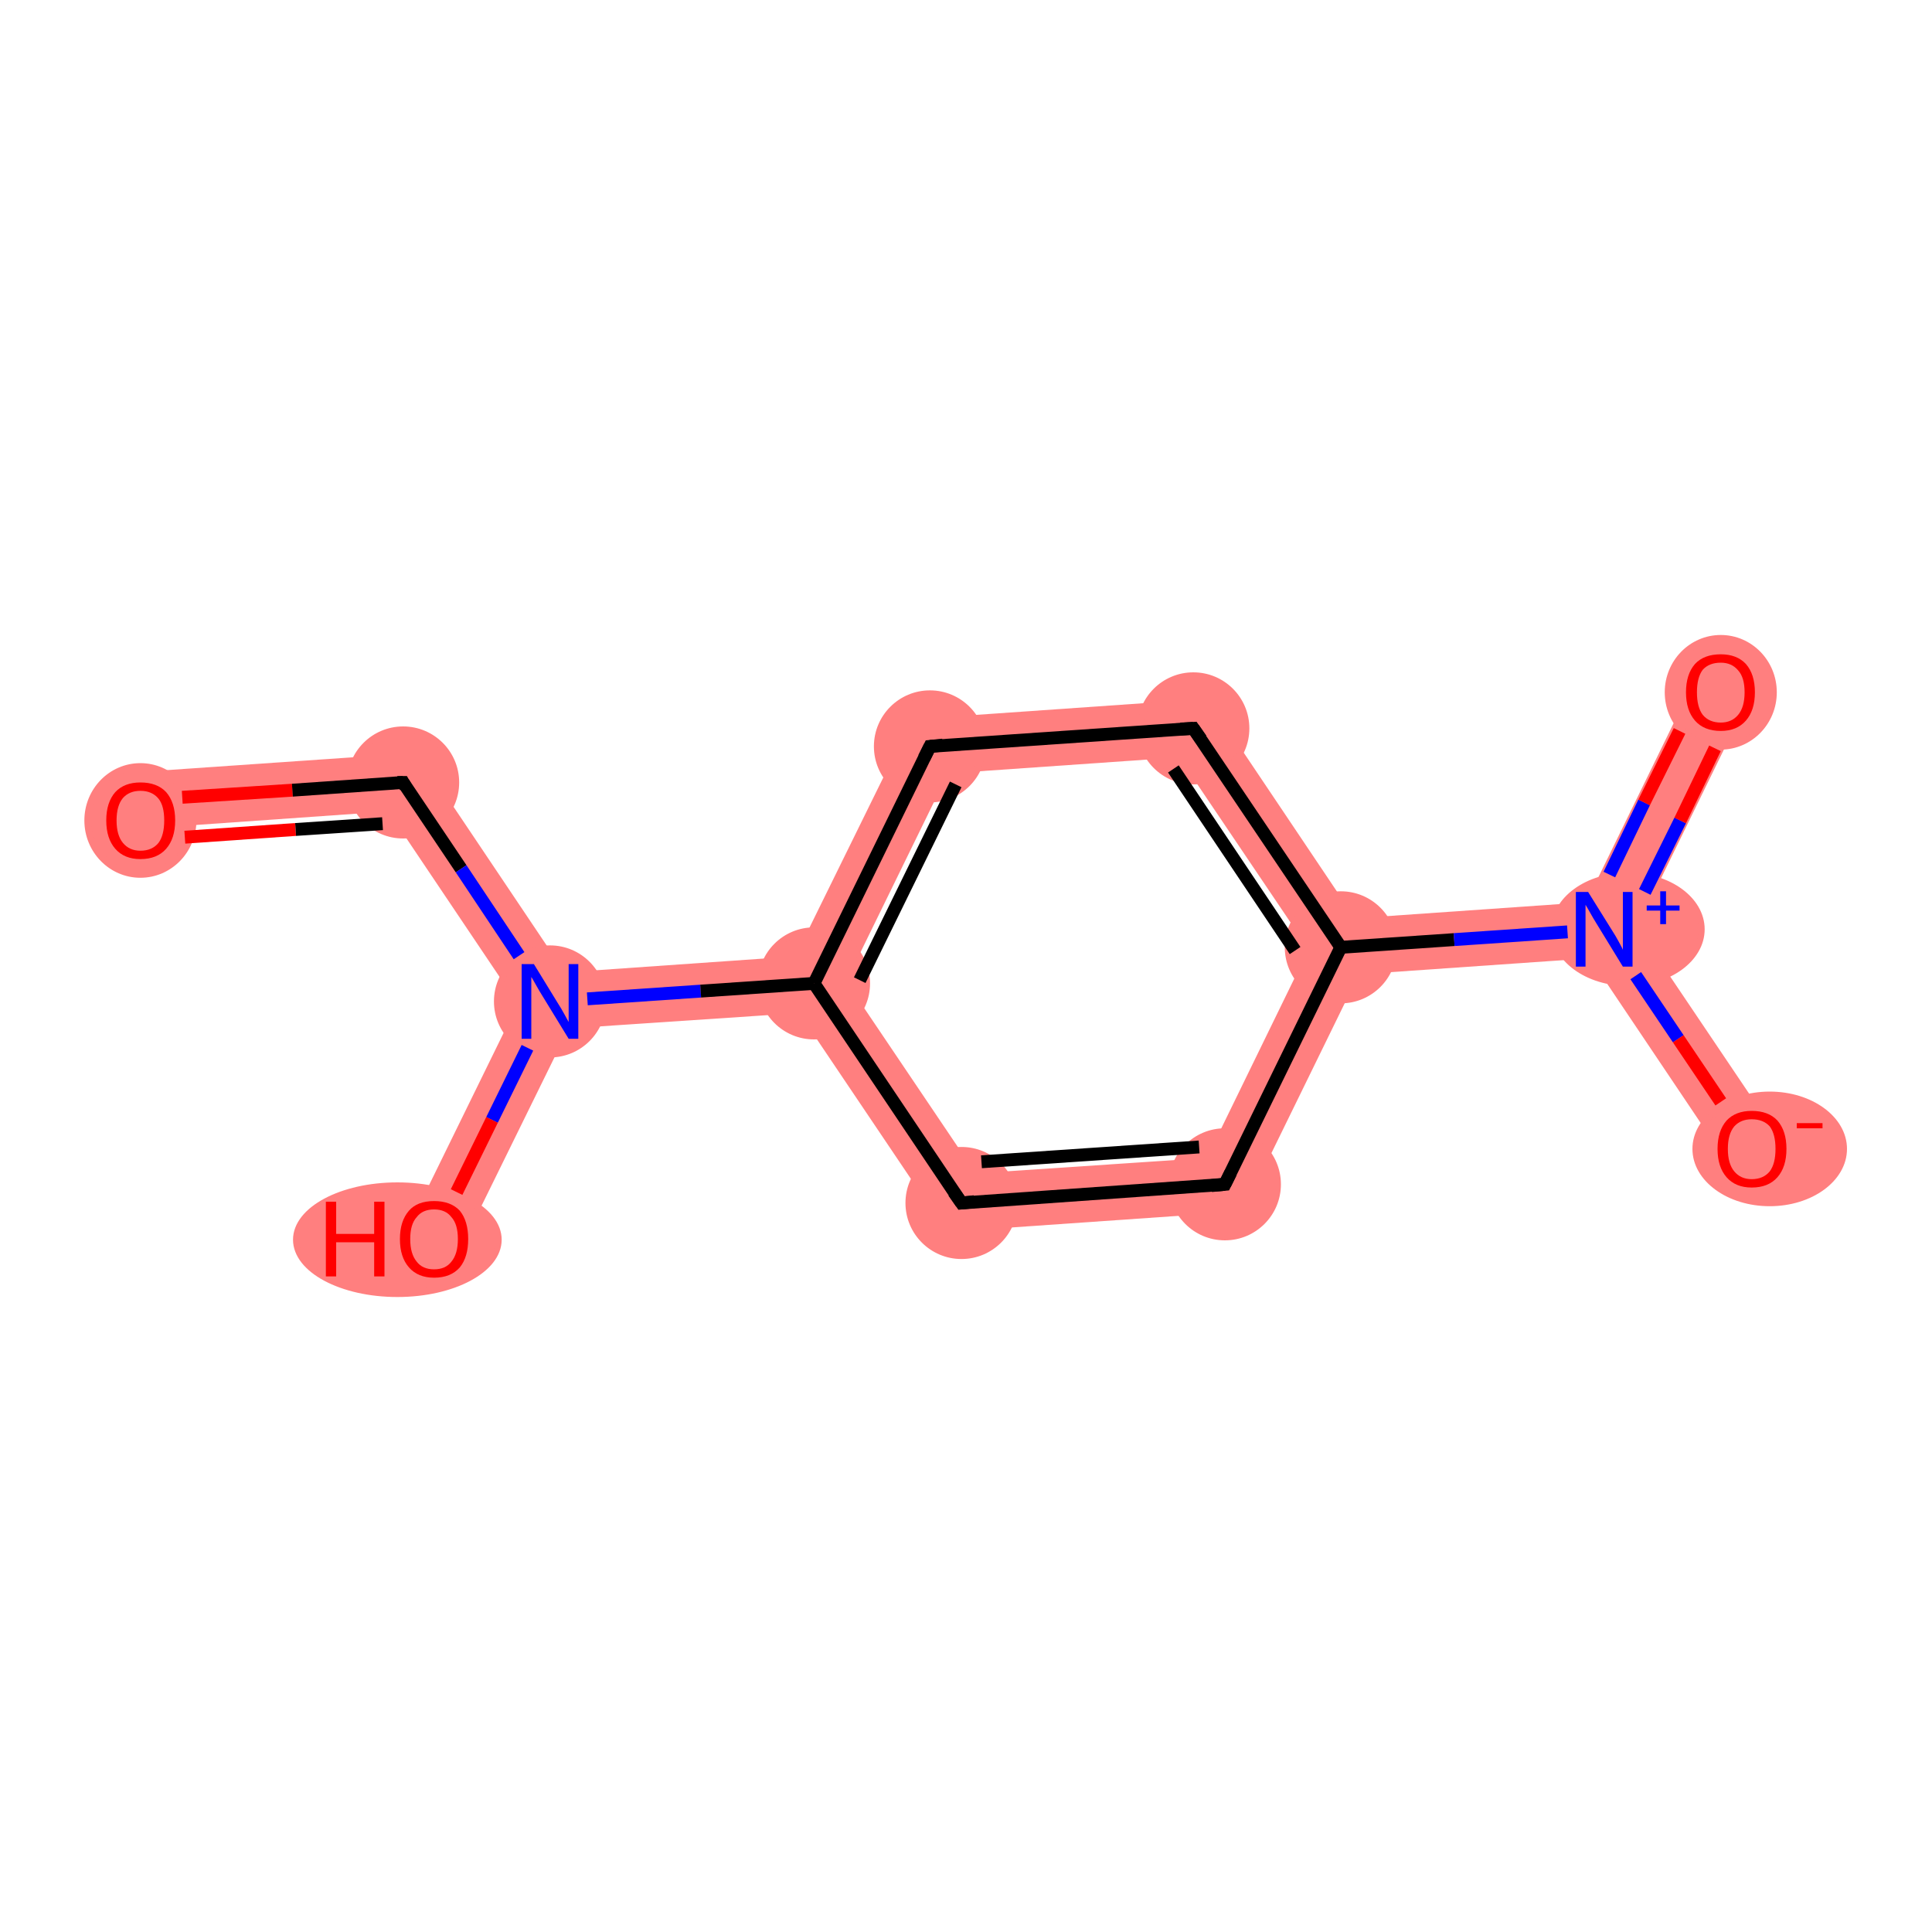 <?xml version='1.0' encoding='iso-8859-1'?>
<svg version='1.1' baseProfile='full'
              xmlns='http://www.w3.org/2000/svg'
                      xmlns:rdkit='http://www.rdkit.org/xml'
                      xmlns:xlink='http://www.w3.org/1999/xlink'
                  xml:space='preserve'
width='300px' height='300px' viewBox='0 0 300 300'>
<!-- END OF HEADER -->
<rect style='opacity:1.0;fill:#FFFFFF;stroke:none' width='300.0' height='300.0' x='0.0' y='0.0'> </rect>
<path class='bond-0 atom-0 atom-1' d='M 64.8,116.9 L 60.3,126.0 L 21.9,128.7 L 21.3,119.9 Z' style='fill:#FF7F7F;fill-rule:evenodd;fill-opacity:1;stroke:#FF7F7F;stroke-width:0.0px;stroke-linecap:butt;stroke-linejoin:miter;stroke-opacity:1;' />
<path class='bond-1 atom-1 atom-2' d='M 64.8,116.9 L 87.7,151.0 L 85.4,155.5 L 80.4,155.9 L 60.3,126.0 Z' style='fill:#FF7F7F;fill-rule:evenodd;fill-opacity:1;stroke:#FF7F7F;stroke-width:0.0px;stroke-linecap:butt;stroke-linejoin:miter;stroke-opacity:1;' />
<path class='bond-2 atom-2 atom-3' d='M 85.4,155.5 L 88.3,159.7 L 71.3,194.3 L 63.5,190.4 L 80.4,155.9 Z' style='fill:#FF7F7F;fill-rule:evenodd;fill-opacity:1;stroke:#FF7F7F;stroke-width:0.0px;stroke-linecap:butt;stroke-linejoin:miter;stroke-opacity:1;' />
<path class='bond-3 atom-2 atom-4' d='M 123.5,148.5 L 126.4,152.7 L 124.1,157.3 L 88.3,159.7 L 85.4,155.5 L 87.7,151.0 Z' style='fill:#FF7F7F;fill-rule:evenodd;fill-opacity:1;stroke:#FF7F7F;stroke-width:0.0px;stroke-linecap:butt;stroke-linejoin:miter;stroke-opacity:1;' />
<path class='bond-4 atom-4 atom-5' d='M 141.6,111.7 L 147.2,120.1 L 131.4,152.4 L 126.4,152.7 L 123.5,148.5 Z' style='fill:#FF7F7F;fill-rule:evenodd;fill-opacity:1;stroke:#FF7F7F;stroke-width:0.0px;stroke-linecap:butt;stroke-linejoin:miter;stroke-opacity:1;' />
<path class='bond-12 atom-4 atom-12' d='M 131.4,152.4 L 151.5,182.2 L 147.0,191.3 L 124.1,157.3 L 126.4,152.7 Z' style='fill:#FF7F7F;fill-rule:evenodd;fill-opacity:1;stroke:#FF7F7F;stroke-width:0.0px;stroke-linecap:butt;stroke-linejoin:miter;stroke-opacity:1;' />
<path class='bond-5 atom-5 atom-6' d='M 187.5,108.5 L 183.1,117.6 L 147.2,120.1 L 141.6,111.7 Z' style='fill:#FF7F7F;fill-rule:evenodd;fill-opacity:1;stroke:#FF7F7F;stroke-width:0.0px;stroke-linecap:butt;stroke-linejoin:miter;stroke-opacity:1;' />
<path class='bond-6 atom-6 atom-7' d='M 187.5,108.5 L 210.4,142.6 L 208.2,147.1 L 203.2,147.4 L 183.1,117.6 Z' style='fill:#FF7F7F;fill-rule:evenodd;fill-opacity:1;stroke:#FF7F7F;stroke-width:0.0px;stroke-linecap:butt;stroke-linejoin:miter;stroke-opacity:1;' />
<path class='bond-7 atom-7 atom-8' d='M 246.3,140.1 L 249.1,144.3 L 246.9,148.8 L 211.0,151.3 L 208.2,147.1 L 210.4,142.6 Z' style='fill:#FF7F7F;fill-rule:evenodd;fill-opacity:1;stroke:#FF7F7F;stroke-width:0.0px;stroke-linecap:butt;stroke-linejoin:miter;stroke-opacity:1;' />
<path class='bond-10 atom-7 atom-11' d='M 208.2,147.1 L 211.0,151.3 L 193.0,188.1 L 187.4,179.8 L 203.2,147.4 Z' style='fill:#FF7F7F;fill-rule:evenodd;fill-opacity:1;stroke:#FF7F7F;stroke-width:0.0px;stroke-linecap:butt;stroke-linejoin:miter;stroke-opacity:1;' />
<path class='bond-8 atom-8 atom-9' d='M 263.2,105.5 L 271.1,109.4 L 254.2,144.0 L 249.1,144.3 L 246.3,140.1 Z' style='fill:#FF7F7F;fill-rule:evenodd;fill-opacity:1;stroke:#FF7F7F;stroke-width:0.0px;stroke-linecap:butt;stroke-linejoin:miter;stroke-opacity:1;' />
<path class='bond-9 atom-8 atom-10' d='M 254.2,144.0 L 275.7,175.9 L 268.4,180.8 L 246.9,148.8 L 249.1,144.3 Z' style='fill:#FF7F7F;fill-rule:evenodd;fill-opacity:1;stroke:#FF7F7F;stroke-width:0.0px;stroke-linecap:butt;stroke-linejoin:miter;stroke-opacity:1;' />
<path class='bond-11 atom-11 atom-12' d='M 187.4,179.8 L 193.0,188.1 L 147.0,191.3 L 151.5,182.2 Z' style='fill:#FF7F7F;fill-rule:evenodd;fill-opacity:1;stroke:#FF7F7F;stroke-width:0.0px;stroke-linecap:butt;stroke-linejoin:miter;stroke-opacity:1;' />
<ellipse cx='21.8' cy='127.4' rx='8.2' ry='8.4' class='atom-0'  style='fill:#FF7F7F;fill-rule:evenodd;stroke:#FF7F7F;stroke-width:1.0px;stroke-linecap:butt;stroke-linejoin:miter;stroke-opacity:1' />
<ellipse cx='62.6' cy='121.5' rx='8.2' ry='8.2' class='atom-1'  style='fill:#FF7F7F;fill-rule:evenodd;stroke:#FF7F7F;stroke-width:1.0px;stroke-linecap:butt;stroke-linejoin:miter;stroke-opacity:1' />
<ellipse cx='85.4' cy='155.5' rx='8.2' ry='8.2' class='atom-2'  style='fill:#FF7F7F;fill-rule:evenodd;stroke:#FF7F7F;stroke-width:1.0px;stroke-linecap:butt;stroke-linejoin:miter;stroke-opacity:1' />
<ellipse cx='61.7' cy='192.5' rx='15.7' ry='8.4' class='atom-3'  style='fill:#FF7F7F;fill-rule:evenodd;stroke:#FF7F7F;stroke-width:1.0px;stroke-linecap:butt;stroke-linejoin:miter;stroke-opacity:1' />
<ellipse cx='126.4' cy='152.7' rx='8.2' ry='8.2' class='atom-4'  style='fill:#FF7F7F;fill-rule:evenodd;stroke:#FF7F7F;stroke-width:1.0px;stroke-linecap:butt;stroke-linejoin:miter;stroke-opacity:1' />
<ellipse cx='144.4' cy='115.9' rx='8.2' ry='8.2' class='atom-5'  style='fill:#FF7F7F;fill-rule:evenodd;stroke:#FF7F7F;stroke-width:1.0px;stroke-linecap:butt;stroke-linejoin:miter;stroke-opacity:1' />
<ellipse cx='185.3' cy='113.1' rx='8.2' ry='8.2' class='atom-6'  style='fill:#FF7F7F;fill-rule:evenodd;stroke:#FF7F7F;stroke-width:1.0px;stroke-linecap:butt;stroke-linejoin:miter;stroke-opacity:1' />
<ellipse cx='208.2' cy='147.1' rx='8.2' ry='8.2' class='atom-7'  style='fill:#FF7F7F;fill-rule:evenodd;stroke:#FF7F7F;stroke-width:1.0px;stroke-linecap:butt;stroke-linejoin:miter;stroke-opacity:1' />
<ellipse cx='252.8' cy='144.3' rx='11.4' ry='8.3' class='atom-8'  style='fill:#FF7F7F;fill-rule:evenodd;stroke:#FF7F7F;stroke-width:1.0px;stroke-linecap:butt;stroke-linejoin:miter;stroke-opacity:1' />
<ellipse cx='267.2' cy='107.5' rx='8.2' ry='8.4' class='atom-9'  style='fill:#FF7F7F;fill-rule:evenodd;stroke:#FF7F7F;stroke-width:1.0px;stroke-linecap:butt;stroke-linejoin:miter;stroke-opacity:1' />
<ellipse cx='274.8' cy='178.4' rx='11.5' ry='8.4' class='atom-10'  style='fill:#FF7F7F;fill-rule:evenodd;stroke:#FF7F7F;stroke-width:1.0px;stroke-linecap:butt;stroke-linejoin:miter;stroke-opacity:1' />
<ellipse cx='190.2' cy='183.9' rx='8.2' ry='8.2' class='atom-11'  style='fill:#FF7F7F;fill-rule:evenodd;stroke:#FF7F7F;stroke-width:1.0px;stroke-linecap:butt;stroke-linejoin:miter;stroke-opacity:1' />
<ellipse cx='149.3' cy='186.8' rx='8.2' ry='8.2' class='atom-12'  style='fill:#FF7F7F;fill-rule:evenodd;stroke:#FF7F7F;stroke-width:1.0px;stroke-linecap:butt;stroke-linejoin:miter;stroke-opacity:1' />
<path class='bond-0 atom-0 atom-1' d='M 28.3,123.8 L 45.4,122.7' style='fill:none;fill-rule:evenodd;stroke:#FF0000;stroke-width:2.0px;stroke-linecap:butt;stroke-linejoin:miter;stroke-opacity:1' />
<path class='bond-0 atom-0 atom-1' d='M 45.4,122.7 L 62.6,121.5' style='fill:none;fill-rule:evenodd;stroke:#000000;stroke-width:2.0px;stroke-linecap:butt;stroke-linejoin:miter;stroke-opacity:1' />
<path class='bond-0 atom-0 atom-1' d='M 28.7,130.0 L 45.9,128.8' style='fill:none;fill-rule:evenodd;stroke:#FF0000;stroke-width:2.0px;stroke-linecap:butt;stroke-linejoin:miter;stroke-opacity:1' />
<path class='bond-0 atom-0 atom-1' d='M 45.9,128.8 L 59.4,127.9' style='fill:none;fill-rule:evenodd;stroke:#000000;stroke-width:2.0px;stroke-linecap:butt;stroke-linejoin:miter;stroke-opacity:1' />
<path class='bond-1 atom-1 atom-2' d='M 62.6,121.5 L 71.6,134.9' style='fill:none;fill-rule:evenodd;stroke:#000000;stroke-width:2.0px;stroke-linecap:butt;stroke-linejoin:miter;stroke-opacity:1' />
<path class='bond-1 atom-1 atom-2' d='M 71.6,134.9 L 80.6,148.4' style='fill:none;fill-rule:evenodd;stroke:#0000FF;stroke-width:2.0px;stroke-linecap:butt;stroke-linejoin:miter;stroke-opacity:1' />
<path class='bond-2 atom-2 atom-3' d='M 81.9,162.7 L 76.4,173.9' style='fill:none;fill-rule:evenodd;stroke:#0000FF;stroke-width:2.0px;stroke-linecap:butt;stroke-linejoin:miter;stroke-opacity:1' />
<path class='bond-2 atom-2 atom-3' d='M 76.4,173.9 L 70.9,185.1' style='fill:none;fill-rule:evenodd;stroke:#FF0000;stroke-width:2.0px;stroke-linecap:butt;stroke-linejoin:miter;stroke-opacity:1' />
<path class='bond-3 atom-2 atom-4' d='M 91.2,155.1 L 108.8,153.9' style='fill:none;fill-rule:evenodd;stroke:#0000FF;stroke-width:2.0px;stroke-linecap:butt;stroke-linejoin:miter;stroke-opacity:1' />
<path class='bond-3 atom-2 atom-4' d='M 108.8,153.9 L 126.4,152.7' style='fill:none;fill-rule:evenodd;stroke:#000000;stroke-width:2.0px;stroke-linecap:butt;stroke-linejoin:miter;stroke-opacity:1' />
<path class='bond-4 atom-4 atom-5' d='M 126.4,152.7 L 144.4,115.9' style='fill:none;fill-rule:evenodd;stroke:#000000;stroke-width:2.0px;stroke-linecap:butt;stroke-linejoin:miter;stroke-opacity:1' />
<path class='bond-4 atom-4 atom-5' d='M 133.5,152.2 L 148.4,121.8' style='fill:none;fill-rule:evenodd;stroke:#000000;stroke-width:2.0px;stroke-linecap:butt;stroke-linejoin:miter;stroke-opacity:1' />
<path class='bond-5 atom-5 atom-6' d='M 144.4,115.9 L 185.3,113.1' style='fill:none;fill-rule:evenodd;stroke:#000000;stroke-width:2.0px;stroke-linecap:butt;stroke-linejoin:miter;stroke-opacity:1' />
<path class='bond-6 atom-6 atom-7' d='M 185.3,113.1 L 208.2,147.1' style='fill:none;fill-rule:evenodd;stroke:#000000;stroke-width:2.0px;stroke-linecap:butt;stroke-linejoin:miter;stroke-opacity:1' />
<path class='bond-6 atom-6 atom-7' d='M 182.2,119.4 L 201.1,147.6' style='fill:none;fill-rule:evenodd;stroke:#000000;stroke-width:2.0px;stroke-linecap:butt;stroke-linejoin:miter;stroke-opacity:1' />
<path class='bond-7 atom-7 atom-8' d='M 208.2,147.1 L 225.8,145.9' style='fill:none;fill-rule:evenodd;stroke:#000000;stroke-width:2.0px;stroke-linecap:butt;stroke-linejoin:miter;stroke-opacity:1' />
<path class='bond-7 atom-7 atom-8' d='M 225.8,145.9 L 243.4,144.7' style='fill:none;fill-rule:evenodd;stroke:#0000FF;stroke-width:2.0px;stroke-linecap:butt;stroke-linejoin:miter;stroke-opacity:1' />
<path class='bond-8 atom-8 atom-9' d='M 255.4,138.5 L 260.9,127.4' style='fill:none;fill-rule:evenodd;stroke:#0000FF;stroke-width:2.0px;stroke-linecap:butt;stroke-linejoin:miter;stroke-opacity:1' />
<path class='bond-8 atom-8 atom-9' d='M 260.9,127.4 L 266.3,116.2' style='fill:none;fill-rule:evenodd;stroke:#FF0000;stroke-width:2.0px;stroke-linecap:butt;stroke-linejoin:miter;stroke-opacity:1' />
<path class='bond-8 atom-8 atom-9' d='M 249.9,135.8 L 255.3,124.6' style='fill:none;fill-rule:evenodd;stroke:#0000FF;stroke-width:2.0px;stroke-linecap:butt;stroke-linejoin:miter;stroke-opacity:1' />
<path class='bond-8 atom-8 atom-9' d='M 255.3,124.6 L 260.8,113.5' style='fill:none;fill-rule:evenodd;stroke:#FF0000;stroke-width:2.0px;stroke-linecap:butt;stroke-linejoin:miter;stroke-opacity:1' />
<path class='bond-9 atom-8 atom-10' d='M 254.0,151.5 L 260.6,161.3' style='fill:none;fill-rule:evenodd;stroke:#0000FF;stroke-width:2.0px;stroke-linecap:butt;stroke-linejoin:miter;stroke-opacity:1' />
<path class='bond-9 atom-8 atom-10' d='M 260.6,161.3 L 267.2,171.1' style='fill:none;fill-rule:evenodd;stroke:#FF0000;stroke-width:2.0px;stroke-linecap:butt;stroke-linejoin:miter;stroke-opacity:1' />
<path class='bond-10 atom-7 atom-11' d='M 208.2,147.1 L 190.2,183.9' style='fill:none;fill-rule:evenodd;stroke:#000000;stroke-width:2.0px;stroke-linecap:butt;stroke-linejoin:miter;stroke-opacity:1' />
<path class='bond-11 atom-11 atom-12' d='M 190.2,183.9 L 149.3,186.8' style='fill:none;fill-rule:evenodd;stroke:#000000;stroke-width:2.0px;stroke-linecap:butt;stroke-linejoin:miter;stroke-opacity:1' />
<path class='bond-11 atom-11 atom-12' d='M 186.2,178.1 L 152.4,180.4' style='fill:none;fill-rule:evenodd;stroke:#000000;stroke-width:2.0px;stroke-linecap:butt;stroke-linejoin:miter;stroke-opacity:1' />
<path class='bond-12 atom-12 atom-4' d='M 149.3,186.8 L 126.4,152.7' style='fill:none;fill-rule:evenodd;stroke:#000000;stroke-width:2.0px;stroke-linecap:butt;stroke-linejoin:miter;stroke-opacity:1' />
<path d='M 61.7,121.5 L 62.6,121.5 L 63.0,122.2' style='fill:none;stroke:#000000;stroke-width:2.0px;stroke-linecap:butt;stroke-linejoin:miter;stroke-opacity:1;' />
<path d='M 143.5,117.7 L 144.4,115.9 L 146.4,115.7' style='fill:none;stroke:#000000;stroke-width:2.0px;stroke-linecap:butt;stroke-linejoin:miter;stroke-opacity:1;' />
<path d='M 183.3,113.2 L 185.3,113.1 L 186.5,114.8' style='fill:none;stroke:#000000;stroke-width:2.0px;stroke-linecap:butt;stroke-linejoin:miter;stroke-opacity:1;' />
<path d='M 191.1,182.1 L 190.2,183.9 L 188.1,184.1' style='fill:none;stroke:#000000;stroke-width:2.0px;stroke-linecap:butt;stroke-linejoin:miter;stroke-opacity:1;' />
<path d='M 151.3,186.6 L 149.3,186.8 L 148.1,185.1' style='fill:none;stroke:#000000;stroke-width:2.0px;stroke-linecap:butt;stroke-linejoin:miter;stroke-opacity:1;' />
<path class='atom-0' d='M 16.5 127.4
Q 16.5 124.6, 17.9 123.0
Q 19.3 121.5, 21.8 121.5
Q 24.4 121.5, 25.8 123.0
Q 27.2 124.6, 27.2 127.4
Q 27.2 130.2, 25.8 131.8
Q 24.4 133.4, 21.8 133.4
Q 19.3 133.4, 17.9 131.8
Q 16.5 130.2, 16.5 127.4
M 21.8 132.1
Q 23.6 132.1, 24.6 130.9
Q 25.5 129.7, 25.5 127.4
Q 25.5 125.1, 24.6 124.0
Q 23.6 122.8, 21.8 122.8
Q 20.1 122.8, 19.1 123.9
Q 18.1 125.1, 18.1 127.4
Q 18.1 129.7, 19.1 130.9
Q 20.1 132.1, 21.8 132.1
' fill='#FF0000'/>
<path class='atom-2' d='M 82.9 149.7
L 86.7 155.9
Q 87.1 156.5, 87.7 157.6
Q 88.3 158.7, 88.3 158.7
L 88.3 149.7
L 89.8 149.7
L 89.8 161.3
L 88.3 161.3
L 84.2 154.6
Q 83.7 153.8, 83.2 152.9
Q 82.7 152.0, 82.5 151.7
L 82.5 161.3
L 81.0 161.3
L 81.0 149.7
L 82.9 149.7
' fill='#0000FF'/>
<path class='atom-3' d='M 50.6 186.6
L 52.2 186.6
L 52.2 191.6
L 58.1 191.6
L 58.1 186.6
L 59.7 186.6
L 59.7 198.2
L 58.1 198.2
L 58.1 192.9
L 52.2 192.9
L 52.2 198.2
L 50.6 198.2
L 50.6 186.6
' fill='#FF0000'/>
<path class='atom-3' d='M 62.1 192.4
Q 62.1 189.6, 63.5 188.0
Q 64.8 186.5, 67.4 186.5
Q 70.0 186.5, 71.4 188.0
Q 72.7 189.6, 72.7 192.4
Q 72.7 195.2, 71.4 196.8
Q 70.0 198.4, 67.4 198.4
Q 64.9 198.4, 63.5 196.8
Q 62.1 195.2, 62.1 192.4
M 67.4 197.1
Q 69.2 197.1, 70.1 195.9
Q 71.1 194.7, 71.1 192.4
Q 71.1 190.1, 70.1 189.0
Q 69.2 187.8, 67.4 187.8
Q 65.6 187.8, 64.7 189.0
Q 63.7 190.1, 63.7 192.4
Q 63.7 194.7, 64.7 195.9
Q 65.6 197.1, 67.4 197.1
' fill='#FF0000'/>
<path class='atom-8' d='M 246.6 138.5
L 250.4 144.6
Q 250.8 145.2, 251.4 146.3
Q 252.0 147.4, 252.0 147.5
L 252.0 138.5
L 253.5 138.5
L 253.5 150.1
L 252.0 150.1
L 247.9 143.4
Q 247.4 142.6, 246.9 141.7
Q 246.4 140.8, 246.2 140.5
L 246.2 150.1
L 244.7 150.1
L 244.7 138.5
L 246.6 138.5
' fill='#0000FF'/>
<path class='atom-8' d='M 255.7 140.6
L 257.8 140.6
L 257.8 138.4
L 258.7 138.4
L 258.7 140.6
L 260.8 140.6
L 260.8 141.4
L 258.7 141.4
L 258.7 143.5
L 257.8 143.5
L 257.8 141.4
L 255.7 141.4
L 255.7 140.6
' fill='#0000FF'/>
<path class='atom-9' d='M 261.8 107.5
Q 261.8 104.7, 263.2 103.1
Q 264.6 101.6, 267.2 101.6
Q 269.7 101.6, 271.1 103.1
Q 272.5 104.7, 272.5 107.5
Q 272.5 110.3, 271.1 111.9
Q 269.7 113.5, 267.2 113.5
Q 264.6 113.5, 263.2 111.9
Q 261.8 110.3, 261.8 107.5
M 267.2 112.2
Q 268.9 112.2, 269.9 111.0
Q 270.9 109.8, 270.9 107.5
Q 270.9 105.2, 269.9 104.1
Q 268.9 102.9, 267.2 102.9
Q 265.4 102.9, 264.4 104.0
Q 263.5 105.2, 263.5 107.5
Q 263.5 109.8, 264.4 111.0
Q 265.4 112.2, 267.2 112.2
' fill='#FF0000'/>
<path class='atom-10' d='M 266.7 178.4
Q 266.7 175.6, 268.1 174.0
Q 269.5 172.5, 272.0 172.5
Q 274.6 172.5, 276.0 174.0
Q 277.4 175.6, 277.4 178.4
Q 277.4 181.2, 276.0 182.8
Q 274.6 184.4, 272.0 184.4
Q 269.5 184.4, 268.1 182.8
Q 266.7 181.2, 266.7 178.4
M 272.0 183.1
Q 273.8 183.1, 274.8 181.9
Q 275.7 180.7, 275.7 178.4
Q 275.7 176.1, 274.8 174.9
Q 273.8 173.8, 272.0 173.8
Q 270.3 173.8, 269.3 174.9
Q 268.3 176.1, 268.3 178.4
Q 268.3 180.7, 269.3 181.9
Q 270.3 183.1, 272.0 183.1
' fill='#FF0000'/>
<path class='atom-10' d='M 279.0 174.4
L 283.0 174.4
L 283.0 175.2
L 279.0 175.2
L 279.0 174.4
' fill='#FF0000'/>
</svg>
